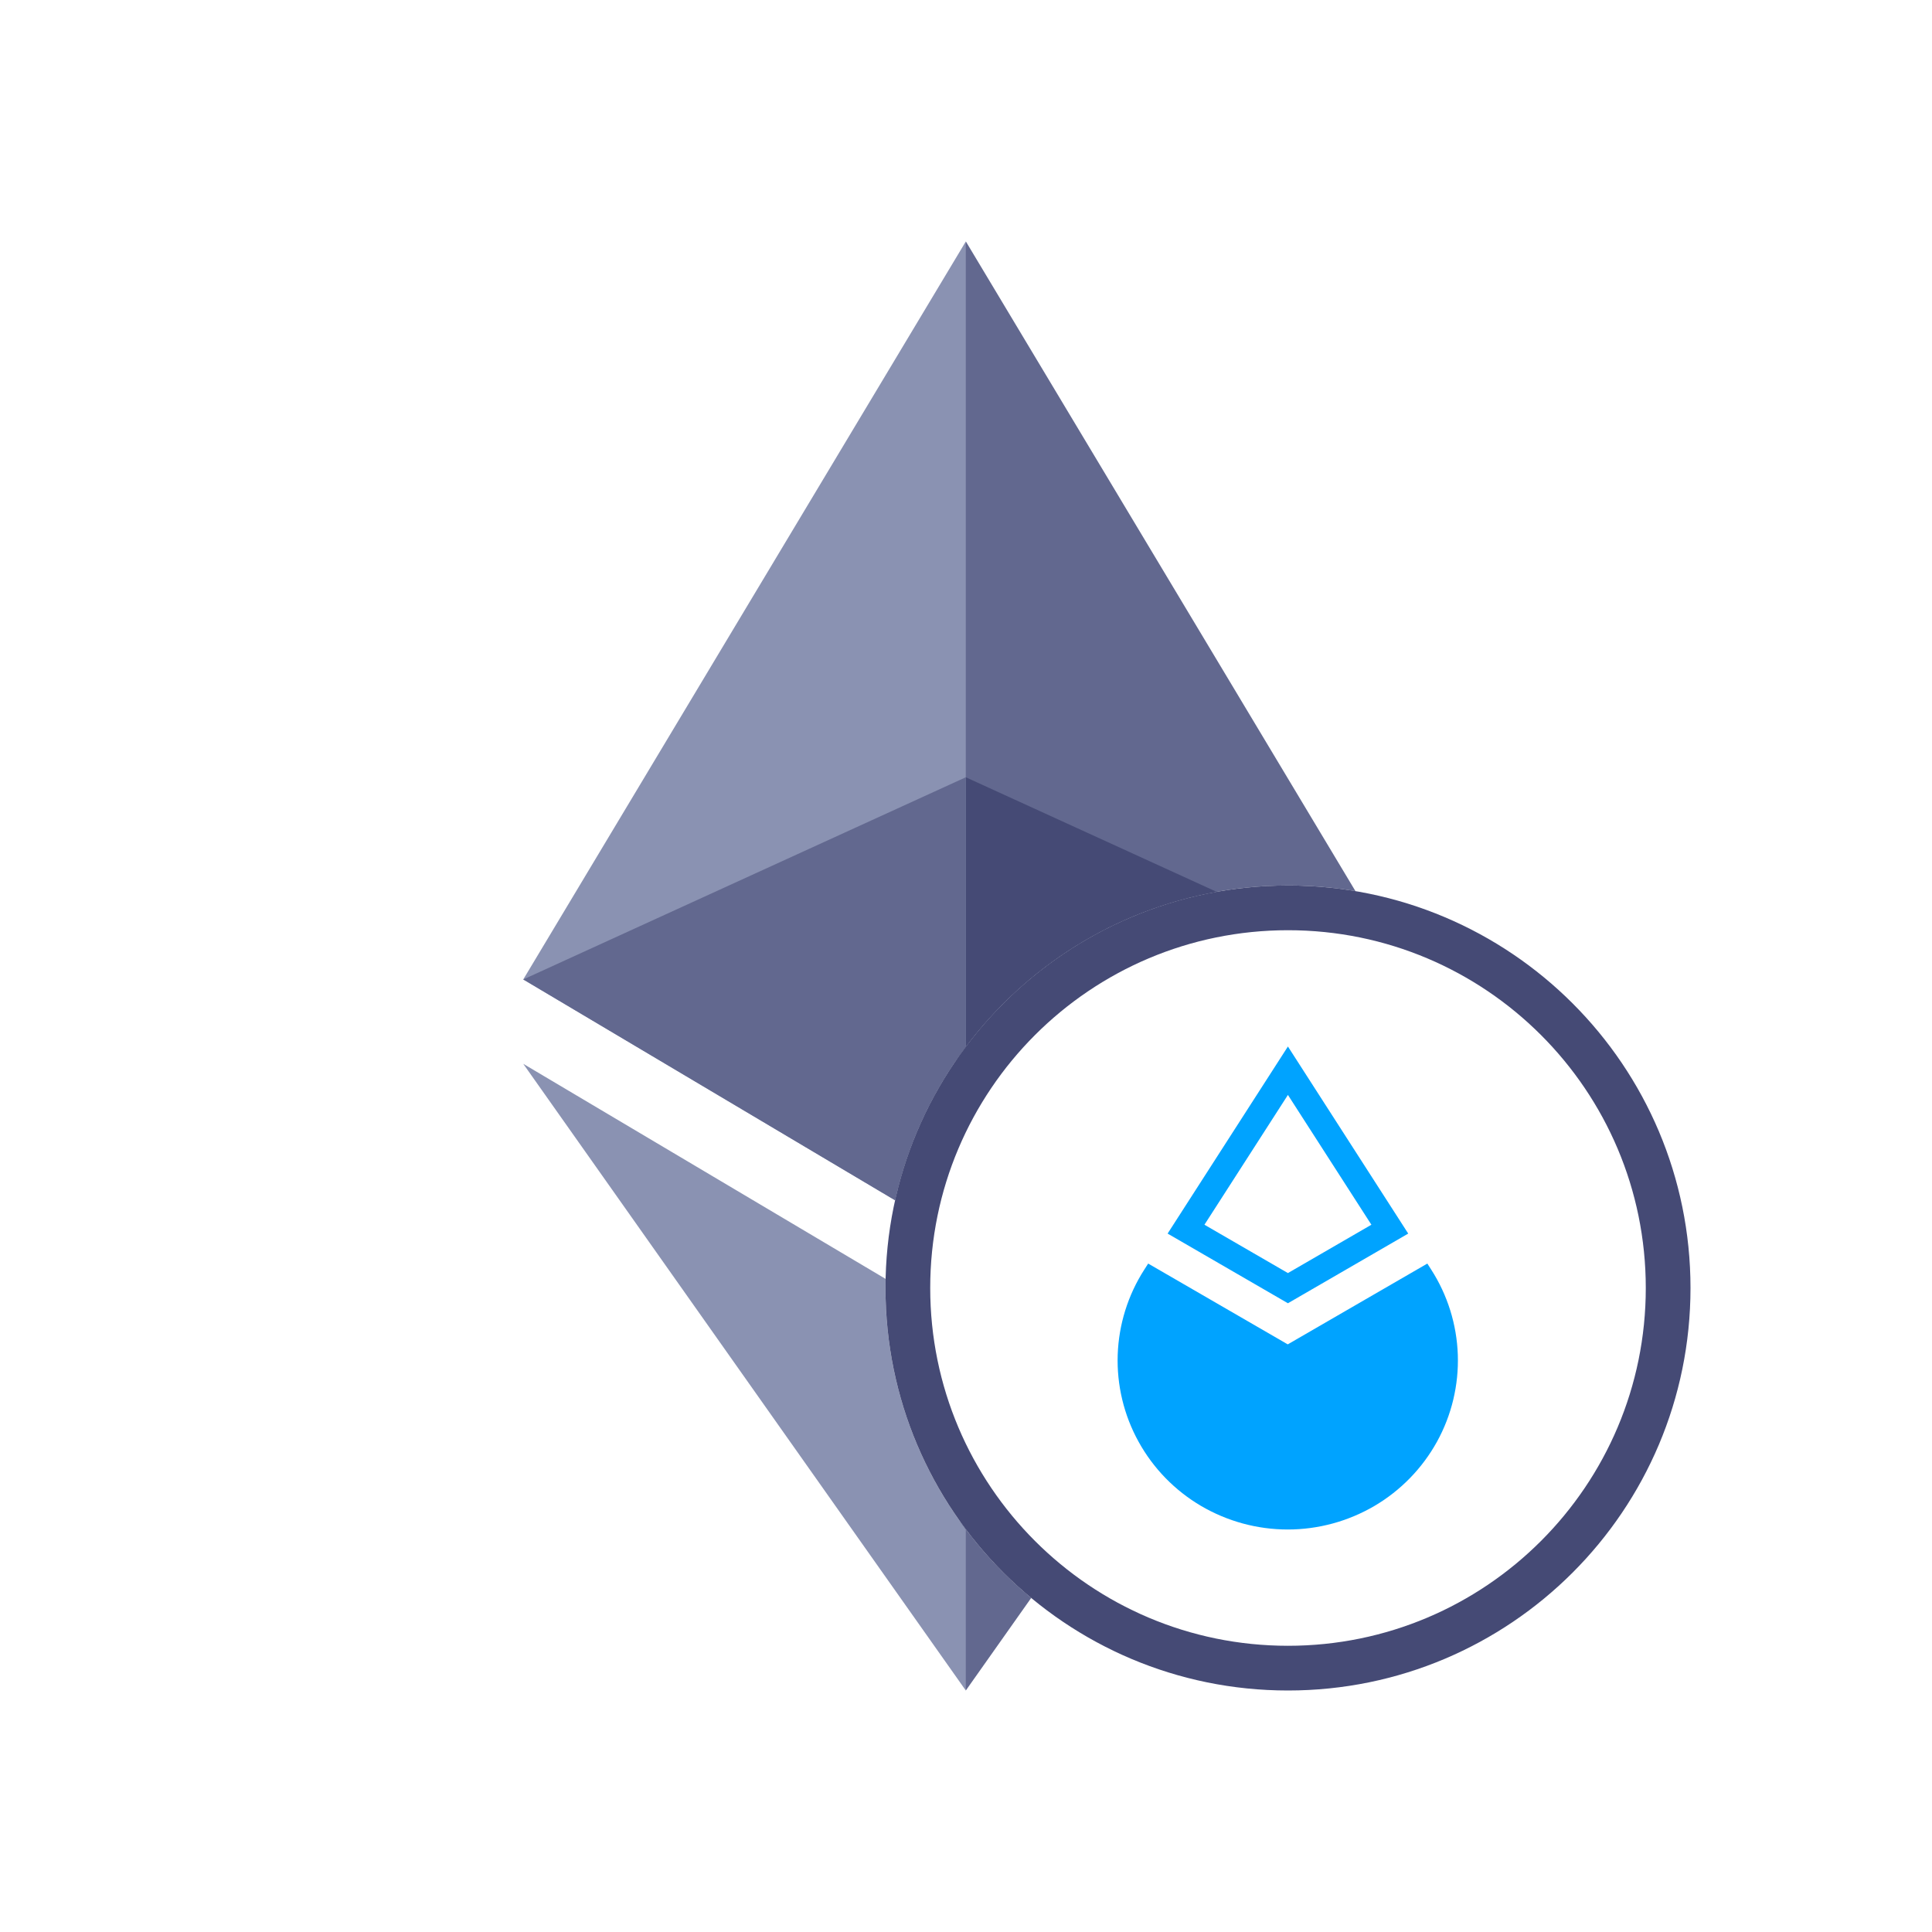 <svg width="48" height="48" viewBox="0 0 48 48" fill="none" xmlns="http://www.w3.org/2000/svg">
<path fill-rule="evenodd" clip-rule="evenodd" d="M33.676 22.14L23.997 6L23.756 6.82V26.338C25.559 23.718 28.579 22 32 22C32.571 22 33.131 22.048 33.676 22.14Z" fill="#62688F"/>
<path fill-rule="evenodd" clip-rule="evenodd" d="M22.238 29.821C22.551 28.415 23.159 27.12 23.995 26.005V6L13 24.334L22.238 29.821Z" fill="#8A92B2"/>
<path fill-rule="evenodd" clip-rule="evenodd" d="M23.86 37.81L23.86 41.602L23.996 41.999L25.62 39.7C24.956 39.149 24.364 38.514 23.86 37.81Z" fill="#62688F"/>
<path fill-rule="evenodd" clip-rule="evenodd" d="M22.003 31.774L13 26.43L23.995 42V37.995C22.742 36.325 22 34.249 22 32C22 31.925 22.001 31.849 22.003 31.774Z" fill="#8A92B2"/>
<path fill-rule="evenodd" clip-rule="evenodd" d="M23.995 26.006V19.311L30.226 22.157C27.688 22.611 25.482 24.023 23.995 26.006Z" fill="#454A75"/>
<path fill-rule="evenodd" clip-rule="evenodd" d="M13 24.334L23.995 19.311V26.005C23.159 27.12 22.551 28.415 22.238 29.821L13 24.334Z" fill="#62688F"/>
<path fill-rule="evenodd" clip-rule="evenodd" d="M32 23.111C27.091 23.111 23.111 27.091 23.111 32C23.111 36.909 27.091 40.889 32 40.889C36.909 40.889 40.889 36.909 40.889 32C40.889 27.091 36.909 23.111 32 23.111ZM22 32C22 26.477 26.477 22 32 22C37.523 22 42 26.477 42 32C42 37.523 37.523 42 32 42C26.477 42 22 37.523 22 32Z" fill="#454A75"/>
<path fill-rule="evenodd" clip-rule="evenodd" d="M34.987 30.648L31.998 26L29.009 30.648L31.998 32.379L34.987 30.648ZM29.924 30.428L29.924 30.428V30.427L29.924 30.428ZM31.998 27.203L29.924 30.428L31.998 31.629L34.072 30.428L31.998 27.203ZM28.526 31.393L31.993 33.4V33.401L35.462 31.393L35.556 31.54C35.965 32.175 36.193 32.907 36.219 33.66C36.244 34.412 36.066 35.158 35.702 35.818C35.337 36.479 34.801 37.03 34.149 37.414C33.496 37.797 32.752 38 31.994 38C31.236 38 30.492 37.797 29.839 37.414C29.187 37.03 28.651 36.479 28.287 35.818C27.922 35.158 27.744 34.412 27.769 33.66C27.795 32.907 28.023 32.175 28.432 31.54L28.526 31.393Z" fill="#00A3FF"/>
</svg>
